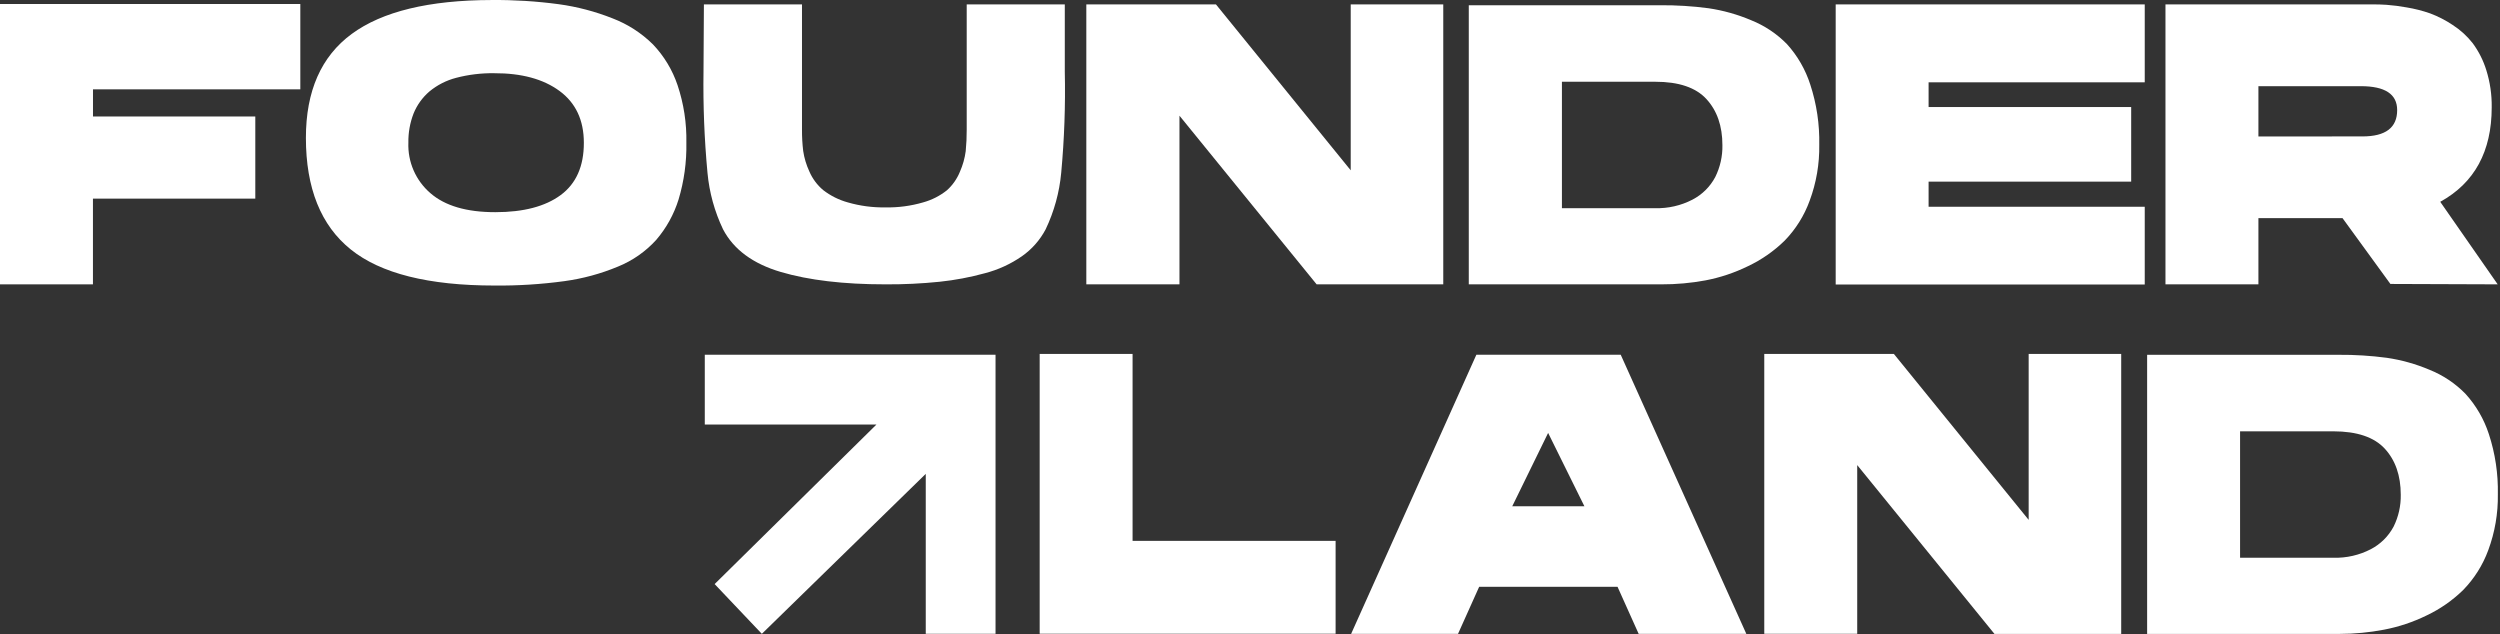 <svg width="627" height="159" viewBox="0 0 627 159" fill="none" xmlns="http://www.w3.org/2000/svg">
<rect x="0" y="0" width="627" height="159" fill="#333333" stroke="none"/>
<path d="M0 1.005H75.32V22.405H23.32V29.215H64.03V49.815H23.31V71.315H0V1.005Z" fill="white"/>
<path d="M123.33 0.004C128.947 -0.042 134.561 0.309 140.13 1.054C144.757 1.688 149.29 2.88 153.63 4.604C157.432 6.057 160.889 8.288 163.78 11.154C166.548 14.065 168.647 17.547 169.93 21.354C171.49 26.012 172.237 30.903 172.14 35.814C172.229 40.62 171.571 45.41 170.19 50.014C169.033 53.745 167.124 57.2 164.58 60.164C161.925 63.091 158.643 65.382 154.98 66.864C150.674 68.658 146.152 69.885 141.53 70.514C135.731 71.303 129.882 71.67 124.03 71.614C107.49 71.614 95.47 68.597 87.97 62.564C80.47 56.531 76.72 47.197 76.72 34.564C76.72 22.824 80.553 14.137 88.22 8.504C95.886 2.871 107.59 0.037 123.33 0.004ZM124.23 53.214C131.29 53.214 136.756 51.781 140.63 48.914C144.503 46.047 146.436 41.681 146.43 35.814C146.43 30.141 144.396 25.807 140.33 22.814C136.263 19.821 130.796 18.337 123.93 18.364C120.722 18.318 117.524 18.705 114.42 19.514C111.943 20.153 109.638 21.331 107.67 22.964C105.936 24.462 104.582 26.351 103.72 28.474C102.82 30.801 102.379 33.28 102.42 35.774C102.328 38.16 102.775 40.536 103.728 42.726C104.68 44.916 106.112 46.863 107.92 48.424C111.593 51.624 117.023 53.221 124.21 53.214H124.23Z" fill="white"/>
<path d="M222.04 71.314C211.58 71.314 202.847 70.281 195.84 68.215C188.833 66.148 184 62.581 181.34 57.514C179.217 53.064 177.896 48.274 177.44 43.364C176.648 34.902 176.314 26.403 176.44 17.904L176.54 1.104H201.14V32.514C201.128 34.302 201.228 36.089 201.44 37.864C201.707 39.647 202.229 41.381 202.99 43.014C203.765 44.81 204.946 46.402 206.44 47.664C208.285 49.092 210.391 50.145 212.64 50.764C215.71 51.651 218.895 52.072 222.09 52.014C225.272 52.076 228.444 51.654 231.5 50.764C233.686 50.164 235.727 49.127 237.5 47.715C238.922 46.431 240.034 44.841 240.75 43.065C241.476 41.426 241.964 39.691 242.2 37.914C242.376 36.12 242.459 34.318 242.45 32.514V1.104H267.05V17.904C267.234 26.401 266.933 34.902 266.15 43.364C265.694 48.274 264.373 53.064 262.25 57.514C260.832 60.206 258.793 62.52 256.3 64.264C253.49 66.213 250.359 67.652 247.05 68.514C243.315 69.542 239.502 70.261 235.65 70.665C231.128 71.127 226.585 71.344 222.04 71.314Z" fill="white"/>
<path d="M361.97 71.314H330.21L295.81 29.015V71.314H272.45V1.104H304.96L338.76 42.715V1.104H361.97V71.314Z" fill="white"/>
<path d="M416.68 71.314H368.37V1.314H416.37C420.416 1.283 424.459 1.534 428.47 2.064C432.15 2.605 435.745 3.613 439.17 5.064C442.554 6.417 445.619 8.461 448.17 11.064C450.82 13.993 452.814 17.453 454.02 21.214C455.614 26.088 456.375 31.197 456.27 36.324C456.345 41.099 455.531 45.846 453.87 50.324C452.508 54.084 450.36 57.51 447.57 60.374C444.879 63.006 441.766 65.169 438.36 66.774C434.984 68.426 431.402 69.62 427.71 70.324C424.072 70.995 420.38 71.327 416.68 71.314V71.314ZM415.08 52.214C418.345 52.307 421.58 51.568 424.48 50.064C426.909 48.802 428.897 46.832 430.18 44.414C431.414 41.931 432.032 39.187 431.98 36.414C431.98 31.614 430.647 27.761 427.98 24.854C425.313 21.947 421.03 20.497 415.13 20.504H391.73V52.214H415.08Z" fill="white"/>
<path d="M460.39 1.104H537.9V20.645H483.69V26.845H534.5V45.554H483.69V51.855H537.9V71.355H460.39V1.104Z" fill="white"/>
<path d="M543.1 1.104H594.71C596.04 1.104 597.31 1.105 598.51 1.204C600.203 1.332 601.889 1.549 603.56 1.854C605.569 2.183 607.546 2.685 609.47 3.354C611.458 4.101 613.354 5.074 615.12 6.254C617.048 7.494 618.756 9.049 620.17 10.854C621.673 12.898 622.822 15.18 623.57 17.605C624.51 20.617 624.966 23.759 624.92 26.915C624.92 37.974 620.616 45.874 612.01 50.614L626.42 71.314L599.51 71.215L587.51 54.715H566.41V71.314H543.1V1.104ZM592.51 34.215C598.31 34.215 601.21 32.014 601.21 27.614C601.21 23.614 598.176 21.614 592.11 21.614H566.41V34.224L592.51 34.215Z" fill="white"/>
<path d="M284.05 135.644H334.97V158.944H260.75V88.774H284.05V135.644Z" fill="white"/>
<path d="M406.48 88.975L437.98 158.975H410.98L405.68 147.175H370.97L365.67 158.975H338.86L370.27 88.975H406.48ZM379.27 126.975H397.37L388.27 108.575L379.27 126.975Z" fill="white"/>
<path d="M531.999 158.984H500.209L465.789 116.644V158.954H442.479V88.774H474.99L508.789 130.384V88.774H531.999V158.984Z" fill="white"/>
<path d="M586.81 158.985H538.5V88.985H586.5C590.546 88.954 594.589 89.204 598.6 89.735C602.283 90.276 605.882 91.284 609.31 92.735C612.692 94.092 615.756 96.135 618.31 98.735C620.976 101.656 622.988 105.113 624.21 108.875C625.803 113.746 626.564 118.851 626.46 123.975C626.533 128.75 625.72 133.497 624.06 137.975C622.689 141.716 620.542 145.124 617.76 147.975C615.069 150.607 611.956 152.77 608.55 154.375C605.174 156.027 601.592 157.221 597.9 157.925C594.244 158.623 590.532 158.978 586.81 158.985V158.985ZM585.21 139.885C588.475 139.978 591.71 139.238 594.61 137.735C597.037 136.47 599.024 134.5 600.31 132.085C601.543 129.601 602.161 126.857 602.11 124.085C602.11 119.285 600.777 115.435 598.11 112.535C595.443 109.635 591.143 108.182 585.21 108.175H561.81V139.885H585.21Z" fill="white"/>
<path d="M176.76 106.475H219.81L179.23 146.485L191.07 158.965L232.18 118.845V158.965H249.68V88.975H176.76V106.475Z" fill="white"/>
</svg>
